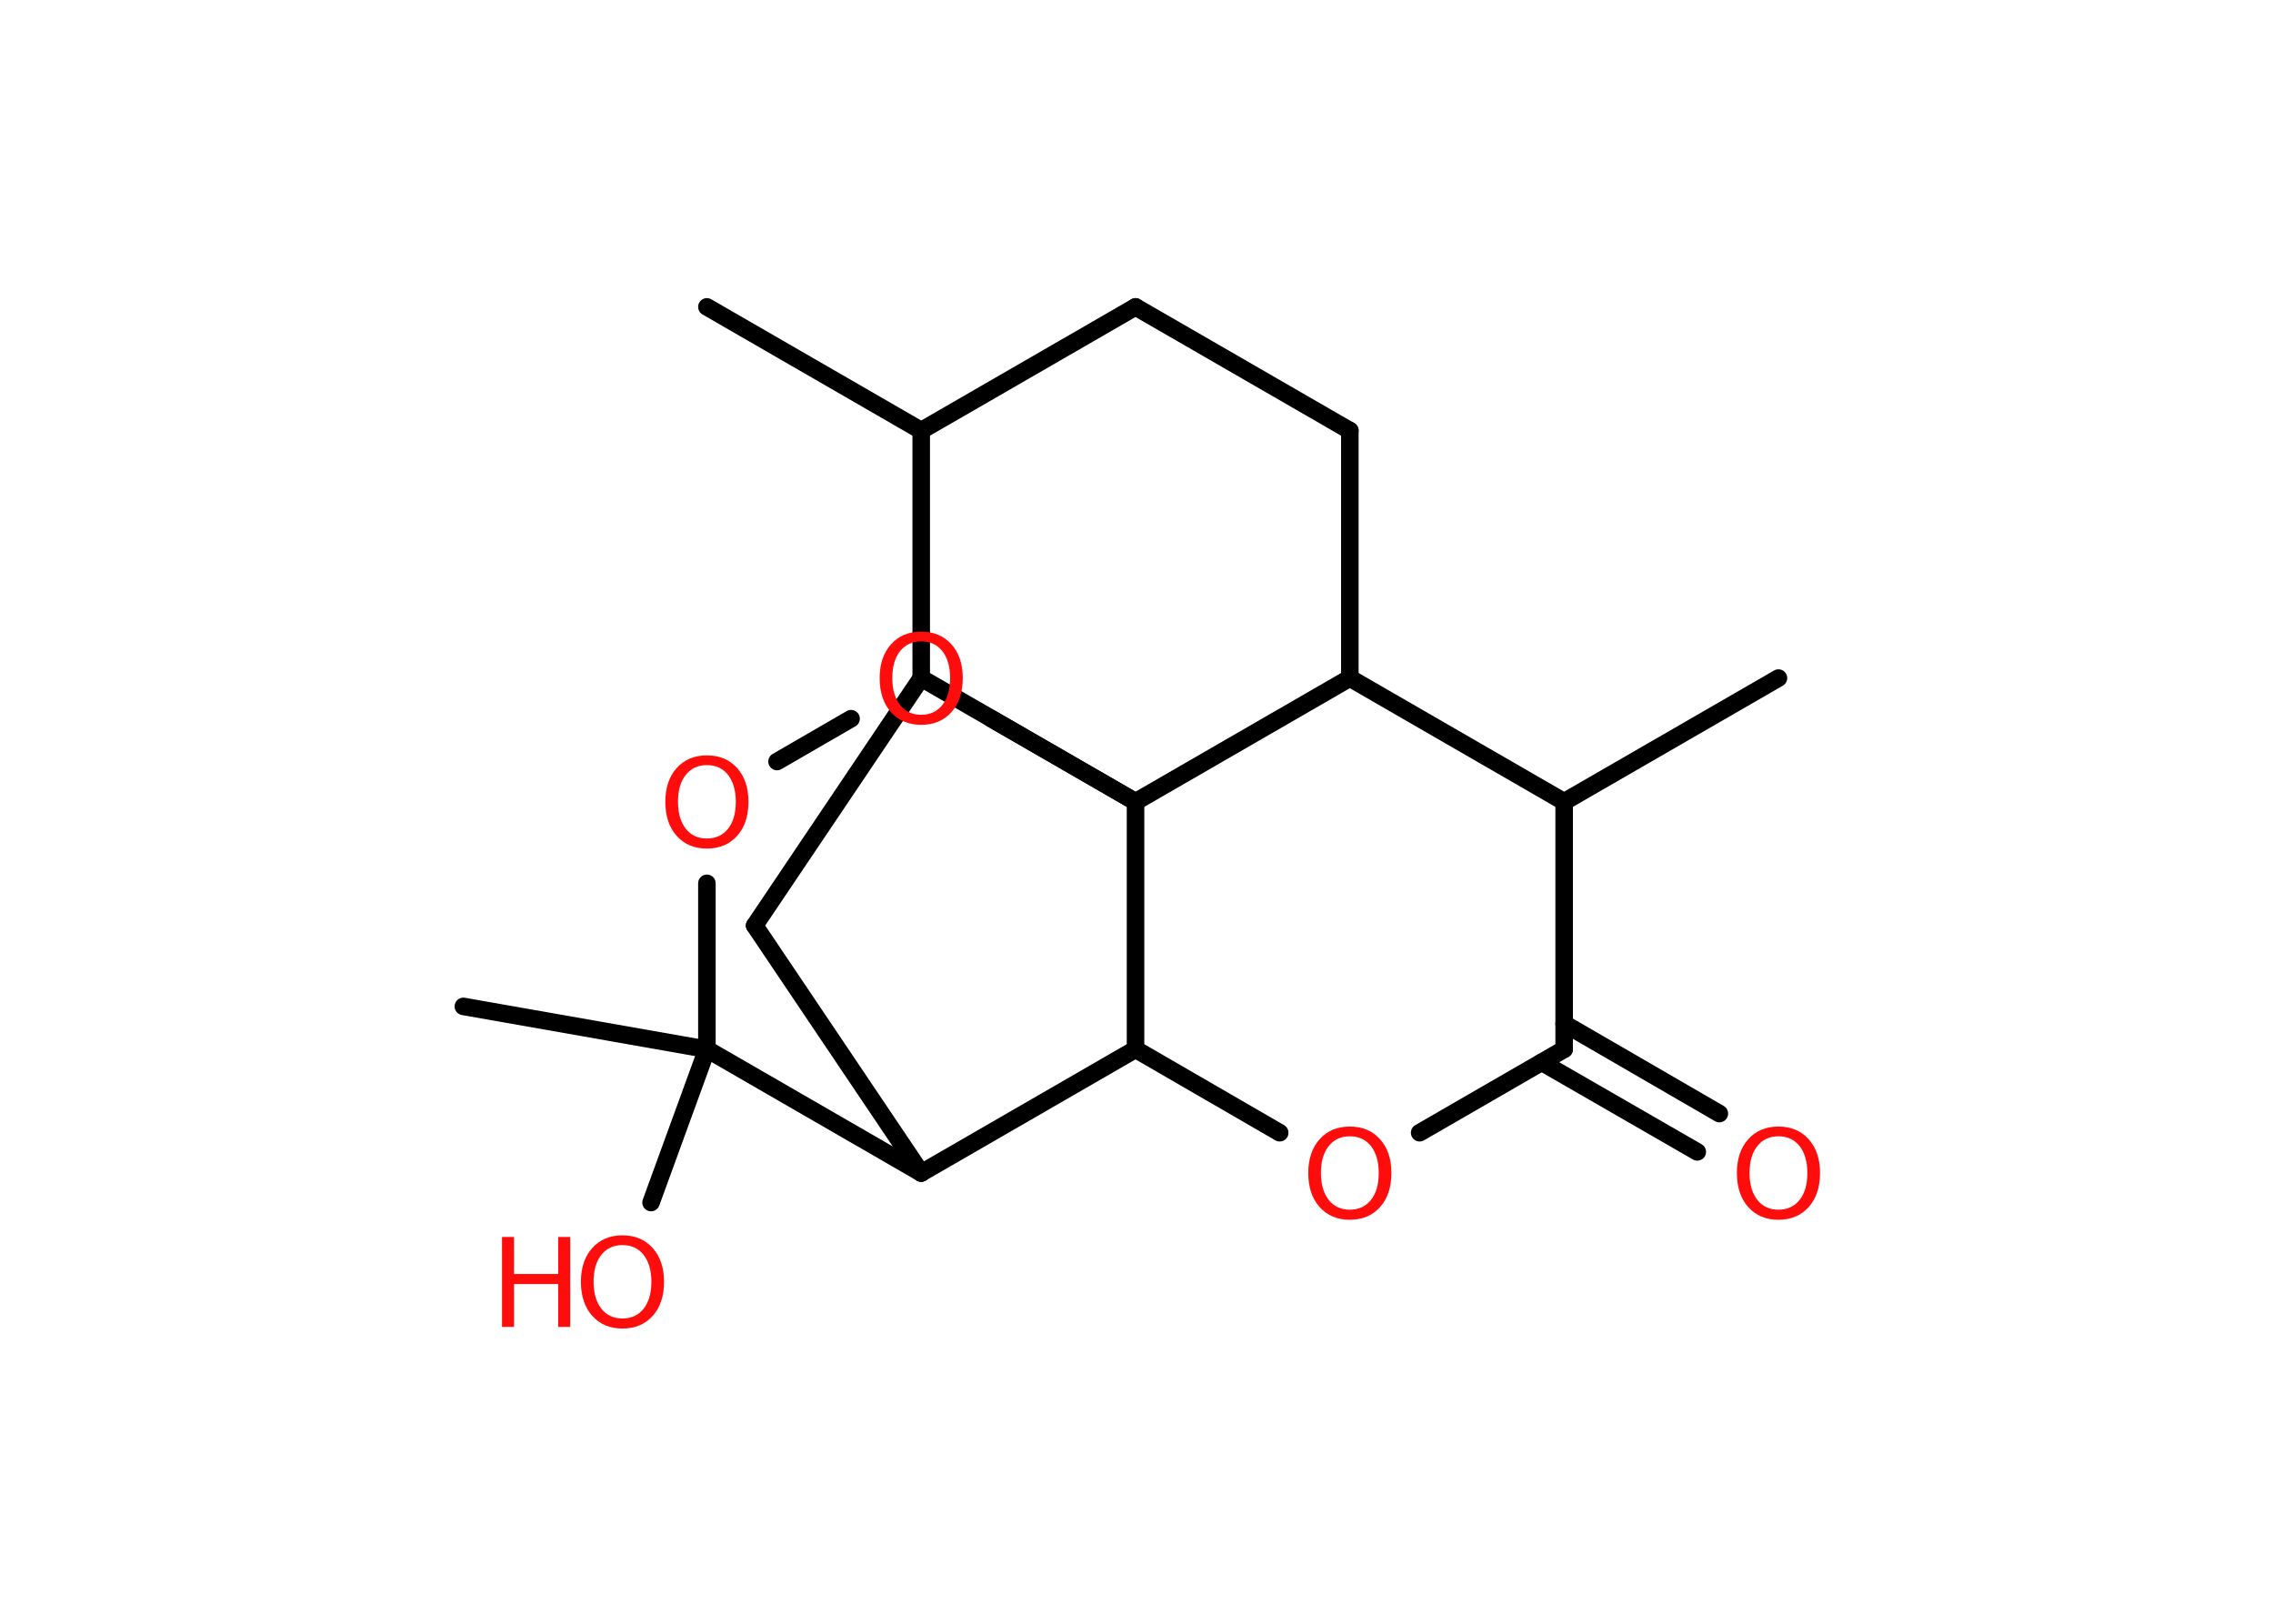 <?xml version='1.0' encoding='UTF-8'?>
<!DOCTYPE svg PUBLIC "-//W3C//DTD SVG 1.1//EN" "http://www.w3.org/Graphics/SVG/1.1/DTD/svg11.dtd">
<svg version='1.2' xmlns='http://www.w3.org/2000/svg' xmlns:xlink='http://www.w3.org/1999/xlink' width='70.0mm' height='50.0mm' viewBox='0 0 70.0 50.0'>
  <desc>Generated by the Chemistry Development Kit (http://github.com/cdk)</desc>
  <g stroke-linecap='round' stroke-linejoin='round' stroke='#000000' stroke-width='.54' fill='#FF0D0D'>
    <rect x='.0' y='.0' width='70.0' height='50.0' fill='#FFFFFF' stroke='none'/>
    <g id='mol1' class='mol'>
      <line id='mol1bnd1' class='bond' x1='21.77' y1='9.45' x2='28.37' y2='13.26'/>
      <line id='mol1bnd2' class='bond' x1='28.37' y1='13.26' x2='34.97' y2='9.45'/>
      <line id='mol1bnd3' class='bond' x1='34.97' y1='9.45' x2='41.57' y2='13.26'/>
      <line id='mol1bnd4' class='bond' x1='41.57' y1='13.26' x2='41.57' y2='20.88'/>
      <line id='mol1bnd5' class='bond' x1='41.57' y1='20.88' x2='48.17' y2='24.69'/>
      <line id='mol1bnd6' class='bond' x1='48.17' y1='24.69' x2='54.77' y2='20.88'/>
      <line id='mol1bnd7' class='bond' x1='48.17' y1='24.69' x2='48.17' y2='32.31'/>
      <g id='mol1bnd8' class='bond'>
        <line x1='48.17' y1='31.52' x2='52.95' y2='34.29'/>
        <line x1='47.48' y1='32.71' x2='52.27' y2='35.47'/>
      </g>
      <line id='mol1bnd9' class='bond' x1='48.17' y1='32.31' x2='43.72' y2='34.88'/>
      <line id='mol1bnd10' class='bond' x1='39.41' y1='34.88' x2='34.97' y2='32.31'/>
      <line id='mol1bnd11' class='bond' x1='34.97' y1='32.31' x2='28.37' y2='36.12'/>
      <line id='mol1bnd12' class='bond' x1='28.37' y1='36.12' x2='23.24' y2='28.5'/>
      <line id='mol1bnd13' class='bond' x1='23.24' y1='28.5' x2='28.37' y2='20.88'/>
      <line id='mol1bnd14' class='bond' x1='28.37' y1='13.26' x2='28.37' y2='20.88'/>
      <line id='mol1bnd15' class='bond' x1='28.37' y1='20.88' x2='34.97' y2='24.69'/>
      <line id='mol1bnd16' class='bond' x1='41.57' y1='20.88' x2='34.97' y2='24.69'/>
      <line id='mol1bnd17' class='bond' x1='34.97' y1='32.31' x2='34.97' y2='24.69'/>
      <line id='mol1bnd18' class='bond' x1='34.97' y1='24.69' x2='30.53' y2='22.13'/>
      <line id='mol1bnd19' class='bond' x1='26.21' y1='22.13' x2='23.93' y2='23.45'/>
      <line id='mol1bnd20' class='bond' x1='21.77' y1='27.2' x2='21.77' y2='32.31'/>
      <line id='mol1bnd21' class='bond' x1='28.37' y1='36.12' x2='21.77' y2='32.31'/>
      <line id='mol1bnd22' class='bond' x1='21.77' y1='32.31' x2='14.27' y2='30.99'/>
      <line id='mol1bnd23' class='bond' x1='21.77' y1='32.31' x2='20.05' y2='37.03'/>
      <path id='mol1atm9' class='atom' d='M54.77 34.99q-.41 .0 -.65 .3q-.24 .3 -.24 .83q.0 .52 .24 .83q.24 .3 .65 .3q.41 .0 .65 -.3q.24 -.3 .24 -.83q.0 -.52 -.24 -.83q-.24 -.3 -.65 -.3zM54.77 34.69q.58 .0 .93 .39q.35 .39 .35 1.04q.0 .66 -.35 1.05q-.35 .39 -.93 .39q-.58 .0 -.93 -.39q-.35 -.39 -.35 -1.05q.0 -.65 .35 -1.04q.35 -.39 .93 -.39z' stroke='none'/>
      <path id='mol1atm10' class='atom' d='M41.57 34.99q-.41 .0 -.65 .3q-.24 .3 -.24 .83q.0 .52 .24 .83q.24 .3 .65 .3q.41 .0 .65 -.3q.24 -.3 .24 -.83q.0 -.52 -.24 -.83q-.24 -.3 -.65 -.3zM41.57 34.69q.58 .0 .93 .39q.35 .39 .35 1.04q.0 .66 -.35 1.05q-.35 .39 -.93 .39q-.58 .0 -.93 -.39q-.35 -.39 -.35 -1.05q.0 -.65 .35 -1.04q.35 -.39 .93 -.39z' stroke='none'/>
      <path id='mol1atm16' class='atom' d='M28.37 19.75q-.41 .0 -.65 .3q-.24 .3 -.24 .83q.0 .52 .24 .83q.24 .3 .65 .3q.41 .0 .65 -.3q.24 -.3 .24 -.83q.0 -.52 -.24 -.83q-.24 -.3 -.65 -.3zM28.37 19.45q.58 .0 .93 .39q.35 .39 .35 1.04q.0 .66 -.35 1.05q-.35 .39 -.93 .39q-.58 .0 -.93 -.39q-.35 -.39 -.35 -1.05q.0 -.65 .35 -1.04q.35 -.39 .93 -.39z' stroke='none'/>
      <path id='mol1atm17' class='atom' d='M21.77 23.56q-.41 .0 -.65 .3q-.24 .3 -.24 .83q.0 .52 .24 .83q.24 .3 .65 .3q.41 .0 .65 -.3q.24 -.3 .24 -.83q.0 -.52 -.24 -.83q-.24 -.3 -.65 -.3zM21.77 23.26q.58 .0 .93 .39q.35 .39 .35 1.04q.0 .66 -.35 1.05q-.35 .39 -.93 .39q-.58 .0 -.93 -.39q-.35 -.39 -.35 -1.05q.0 -.65 .35 -1.04q.35 -.39 .93 -.39z' stroke='none'/>
      <g id='mol1atm20' class='atom'>
        <path d='M19.17 38.34q-.41 .0 -.65 .3q-.24 .3 -.24 .83q.0 .52 .24 .83q.24 .3 .65 .3q.41 .0 .65 -.3q.24 -.3 .24 -.83q.0 -.52 -.24 -.83q-.24 -.3 -.65 -.3zM19.17 38.04q.58 .0 .93 .39q.35 .39 .35 1.04q.0 .66 -.35 1.05q-.35 .39 -.93 .39q-.58 .0 -.93 -.39q-.35 -.39 -.35 -1.05q.0 -.65 .35 -1.04q.35 -.39 .93 -.39z' stroke='none'/>
        <path d='M15.46 38.09h.37v1.14h1.36v-1.14h.37v2.77h-.37v-1.32h-1.36v1.32h-.37v-2.77z' stroke='none'/>
      </g>
    </g>
  </g>
</svg>
